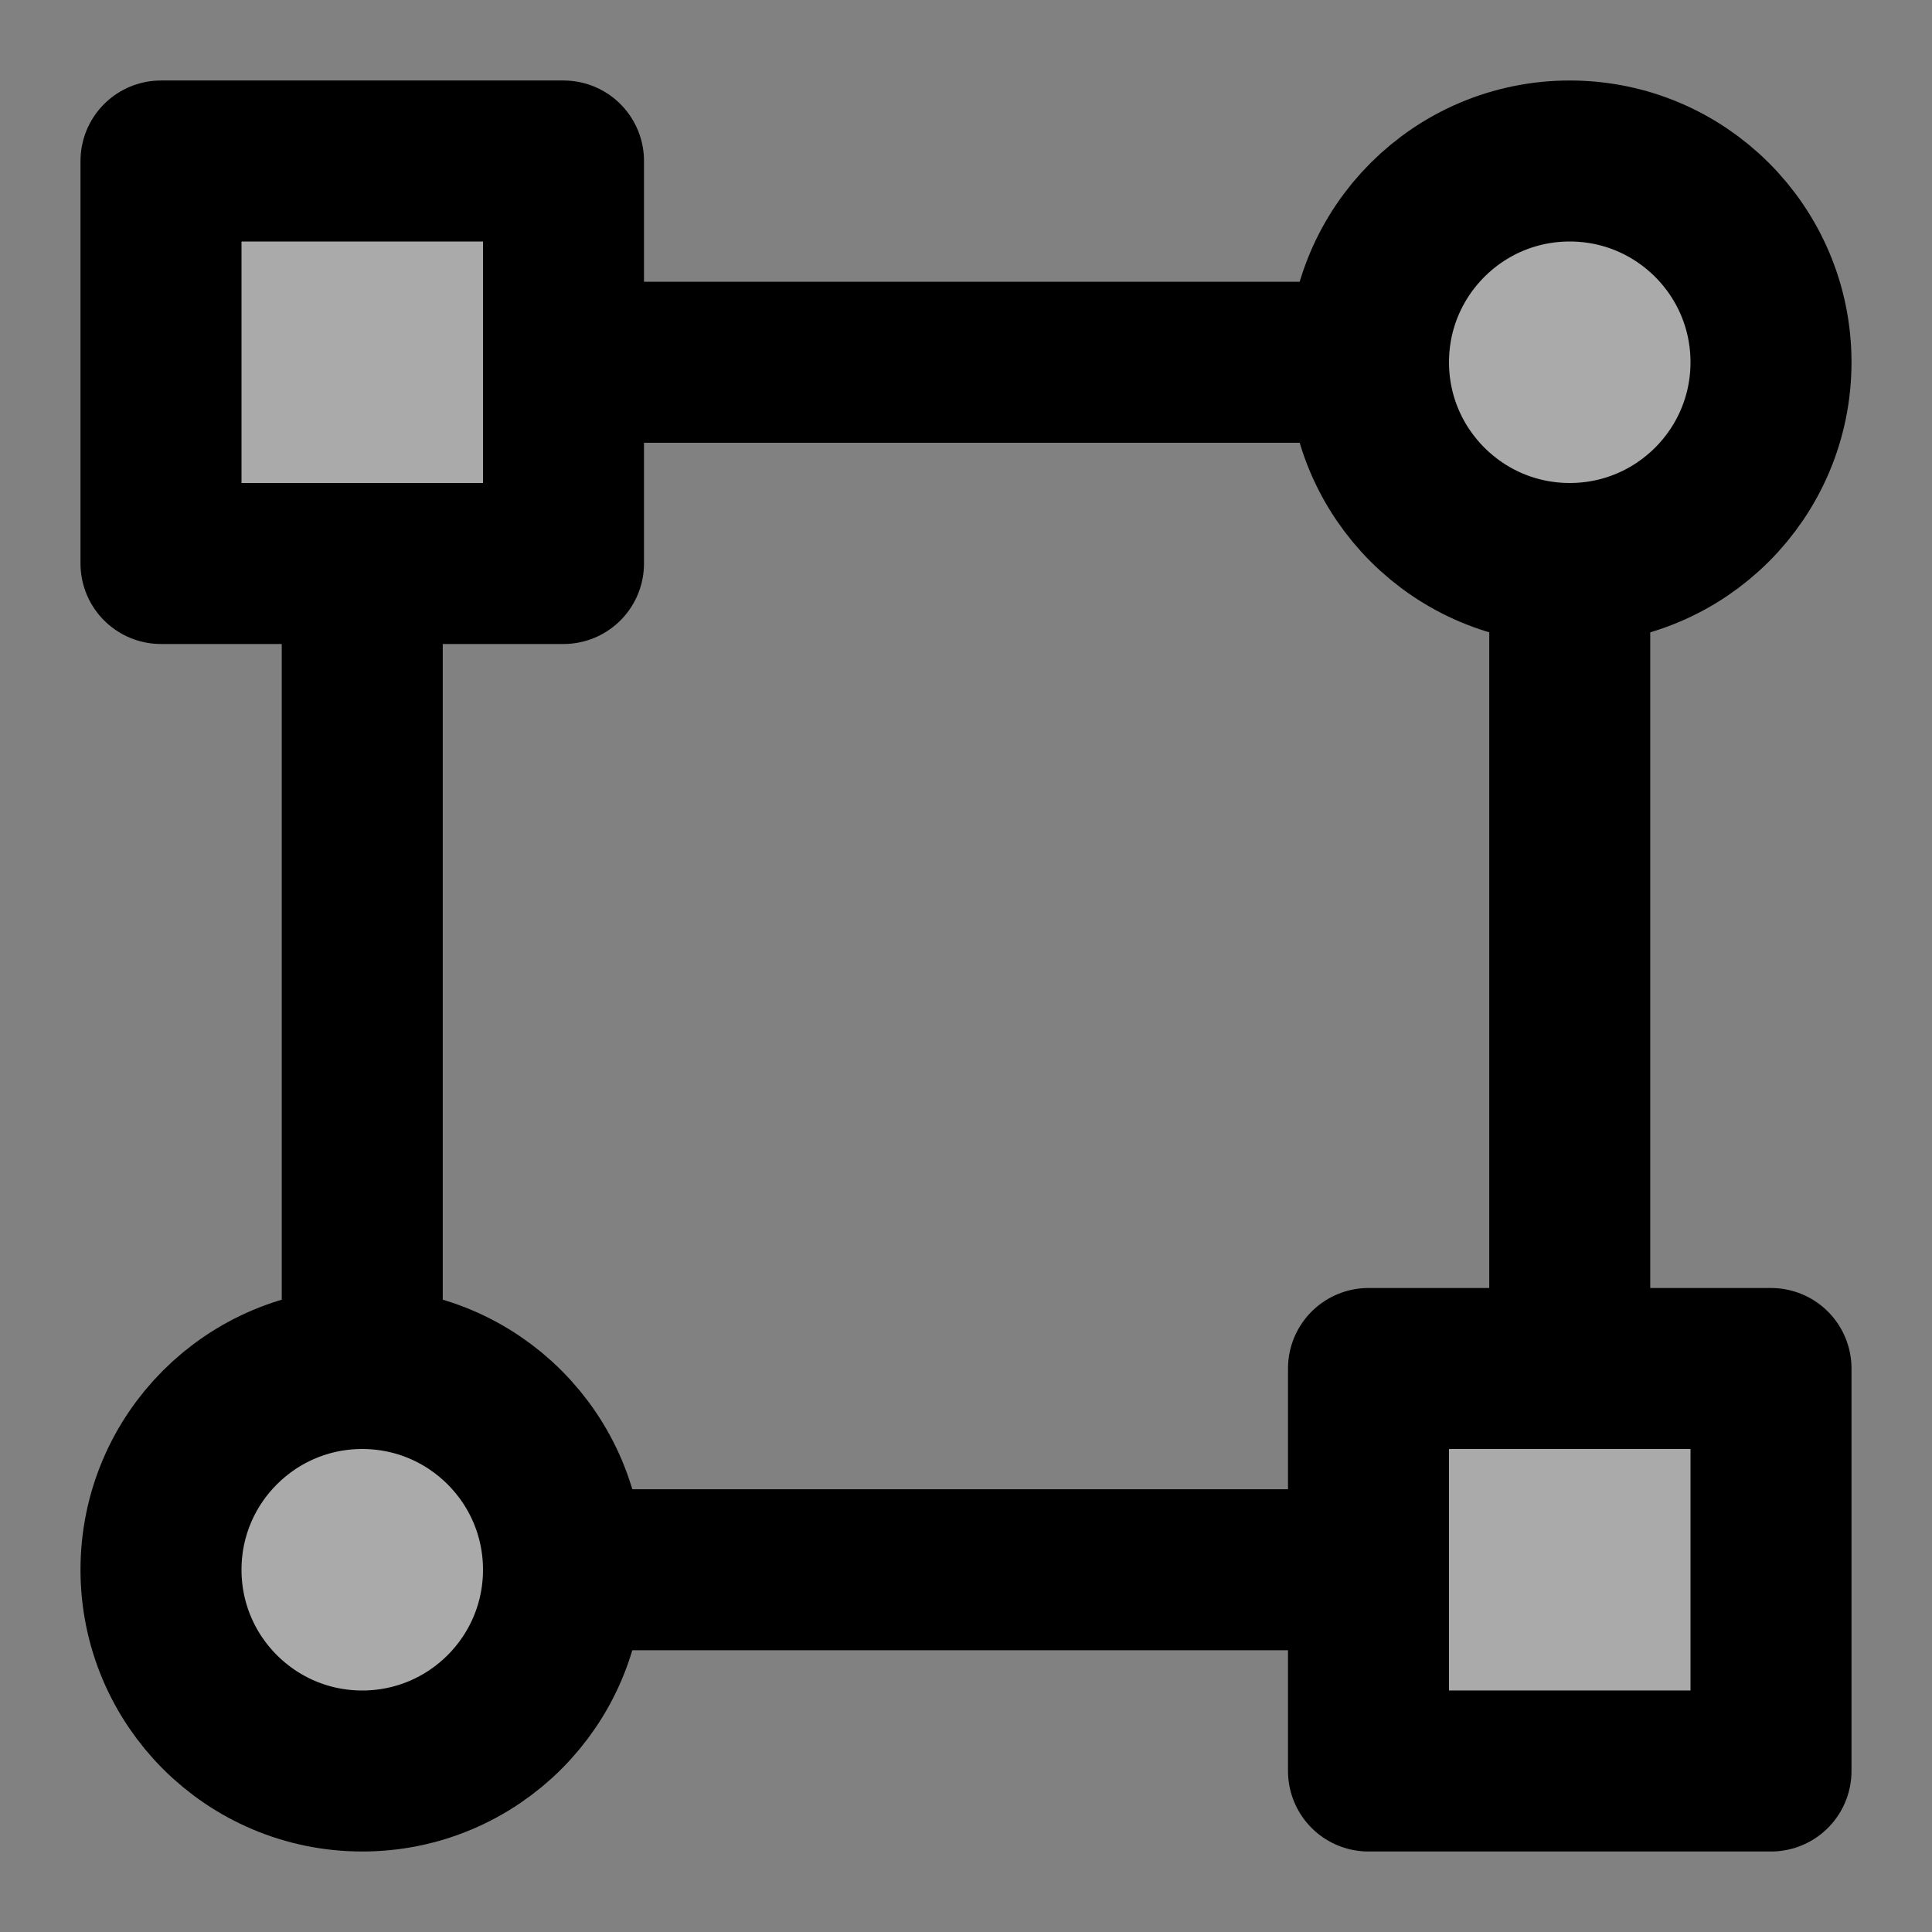 <svg width="48" height="48" viewBox="0 0 48 48" fill="none" xmlns="http://www.w3.org/2000/svg">
<rect x="0" y="0" width="48" height="48" fill="#808080" stroke="none"/>
<rect width="48" height="48" fill="white" fill-opacity="0.01"/>
<circle cx="39" cy="9" r="5" fill="#aaa" stroke="black" stroke-width="4" stroke-linecap="round" stroke-linejoin="round"/>
<circle cx="9" cy="39" r="5" fill="#aaa" stroke="black" stroke-width="4" stroke-linecap="round" stroke-linejoin="round"/>
<rect x="4" y="4" width="10" height="10" fill="#aaa" stroke="black" stroke-width="4" stroke-linecap="round" stroke-linejoin="round"/>
<rect x="34" y="34" width="10" height="10" fill="#aaa" stroke="black" stroke-width="4" stroke-linecap="round" stroke-linejoin="round"/>
<path d="M34 9H14" stroke="black" stroke-width="4" stroke-linecap="round" stroke-linejoin="round"/>
<path d="M34 39H14" stroke="black" stroke-width="4" stroke-linecap="round" stroke-linejoin="round"/>
<path d="M9 34L9 14" stroke="black" stroke-width="4" stroke-linecap="round" stroke-linejoin="round"/>
<path d="M39 34L39 14" stroke="black" stroke-width="4" stroke-linecap="round" stroke-linejoin="round"/>
</svg>
